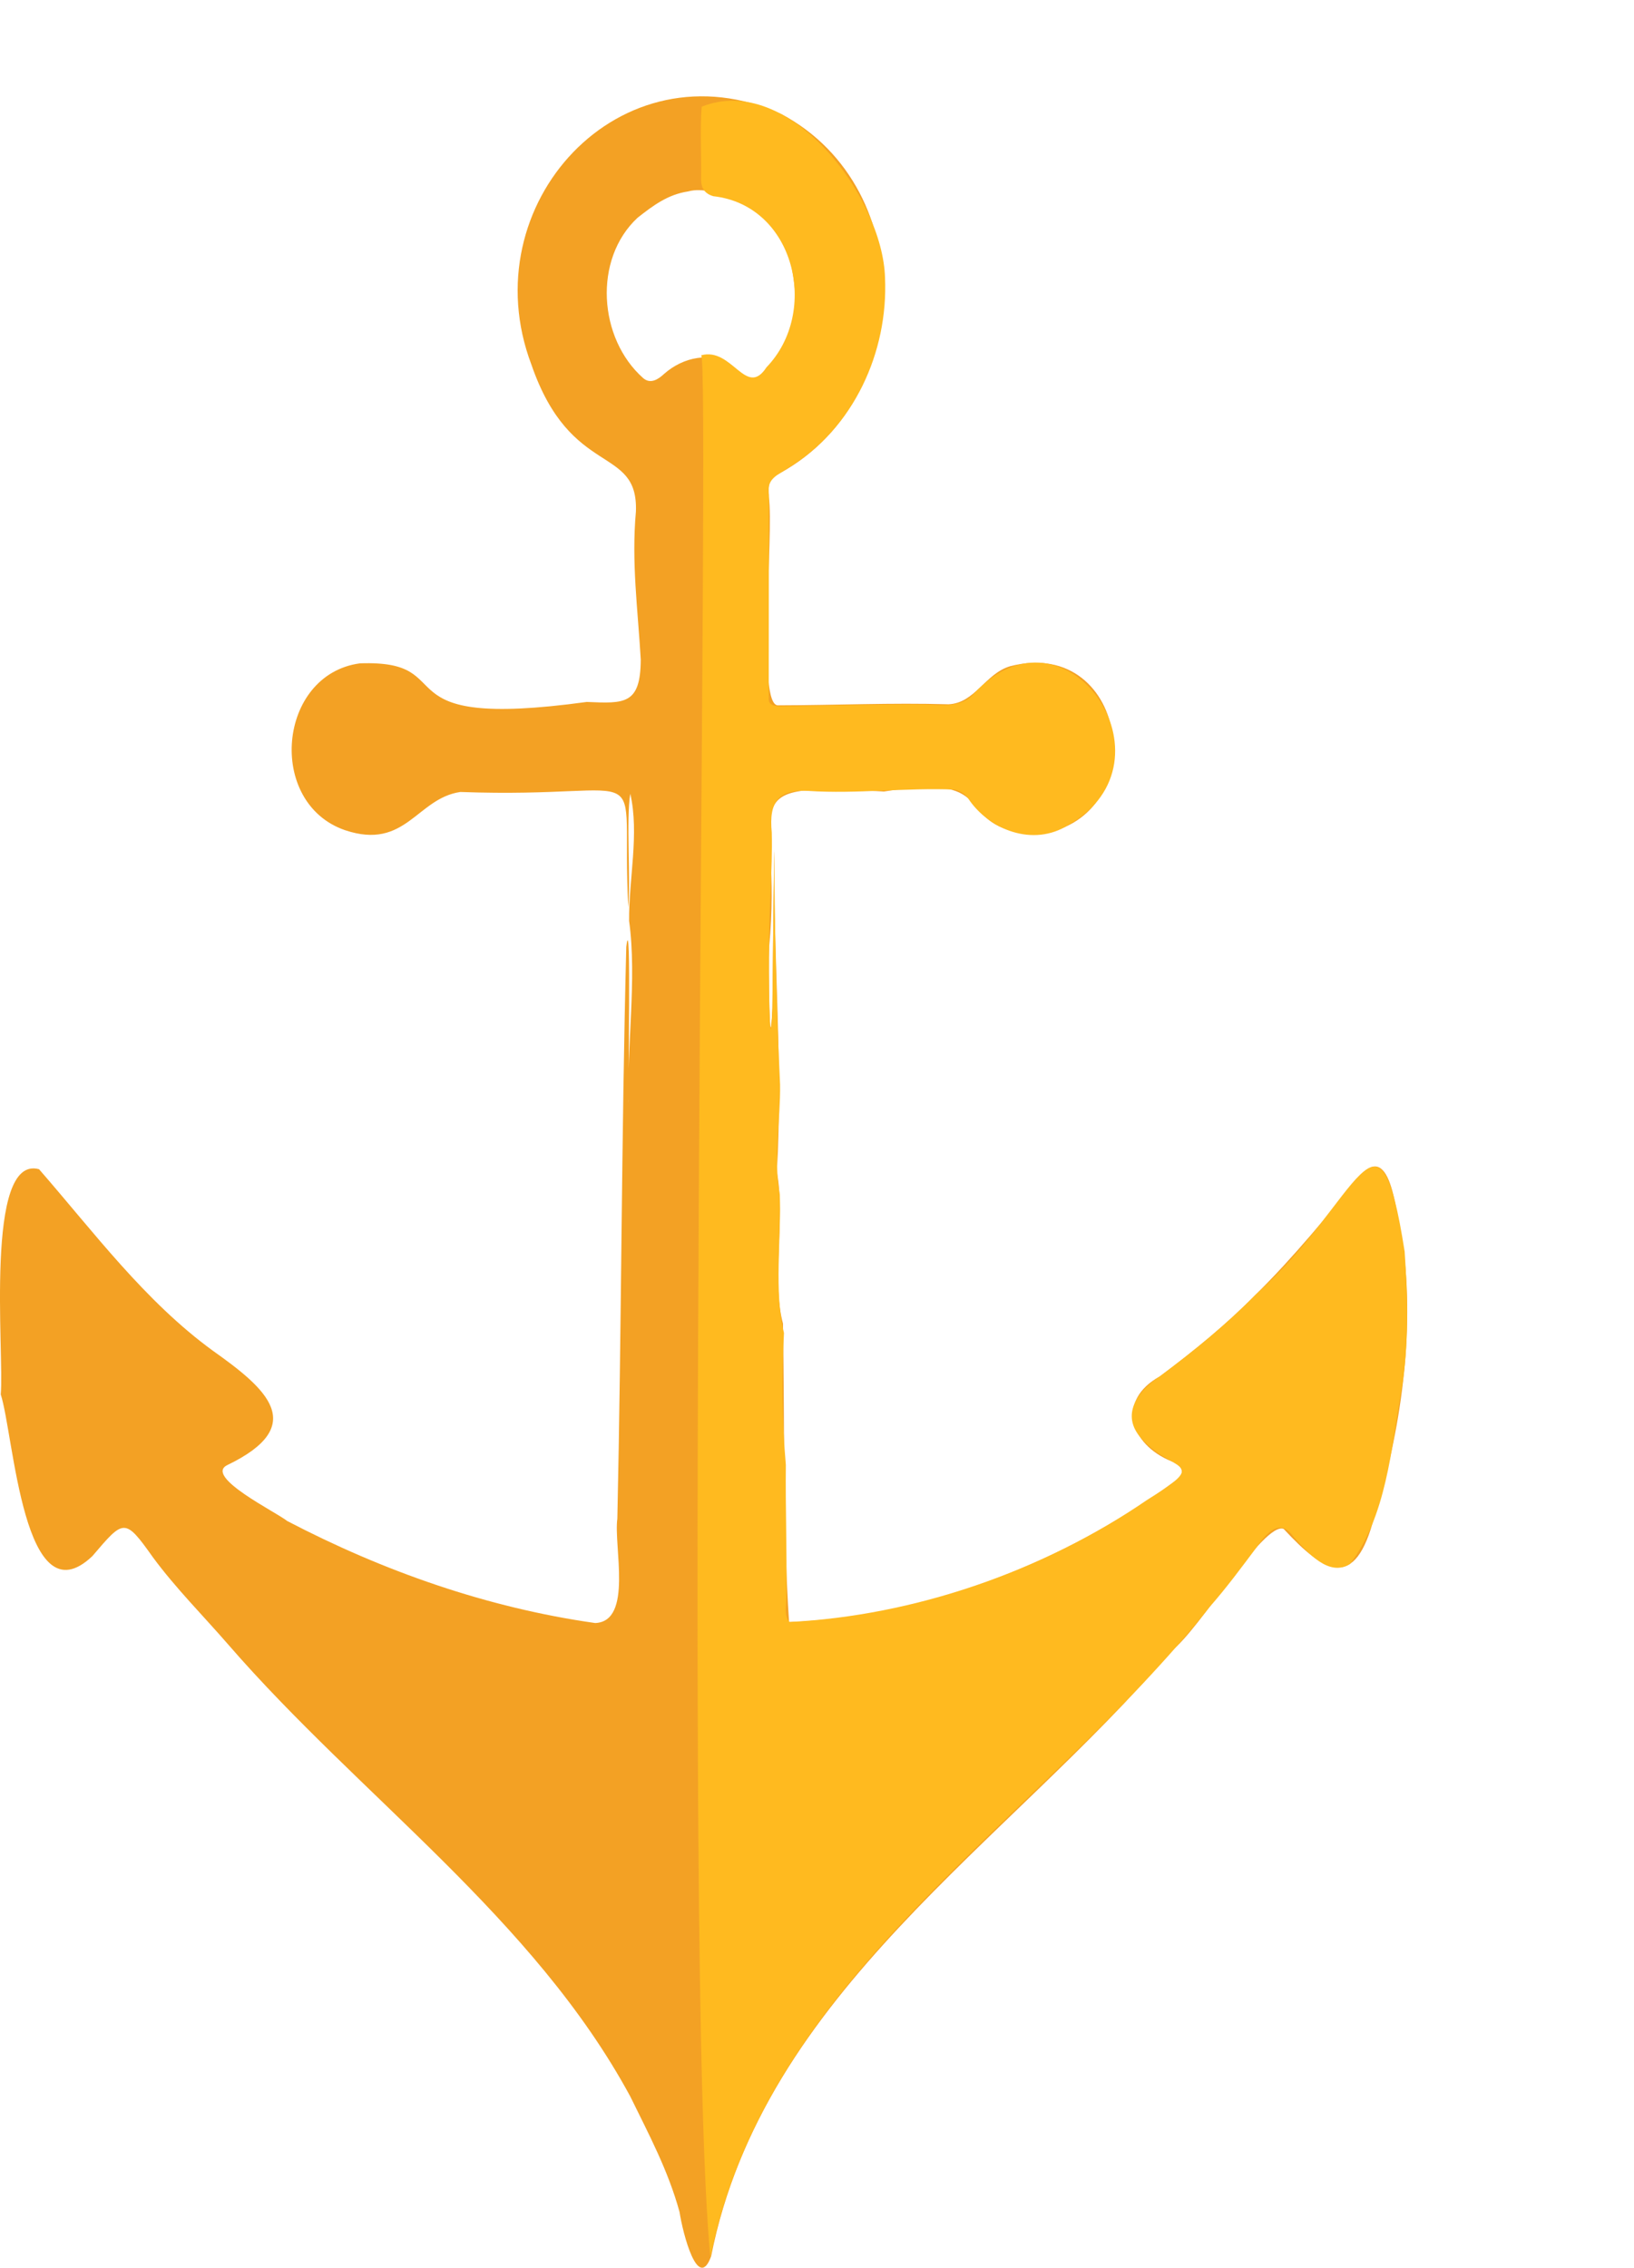 <?xml version="1.0" encoding="UTF-8"?>
<svg id="Layer_2" data-name="Layer 2" xmlns="http://www.w3.org/2000/svg" viewBox="0 0 330.67 458.92">
  <defs>
    <style>
      .cls-1 {
        fill: #f3a124;
      }

      .cls-2 {
        fill: #ffba1f;
      }
    </style>
  </defs>
  <g id="Layer_1-2" data-name="Layer 1">
    <g>
      <path class="cls-1" d="M283.89,251.86c-1.21-3.51-1.76-20.89-8.29-14.35-6.85,8.36-13.76,16.88-21.49,24.48-6,6.11-12.46,11.37-19.34,16.51-8.89,4.89-6.24,13.75,2.32,17.23,2.33.81,2.99,2.73.51,4.13-22.4,16.48-50.67,27.4-77.92,28.4-1.29-19.67-.88-40.51-1.23-60.4-2.4-8.98.55-21.25-1.24-30.72,1.31-21.61-.81-43.99-.5-65.46-.06.87-.28,18.29-.41,32.31-.55,12.62-.83-8.89-.65-12.35,2.91-30.08-9.05-33.36,23.24-31.46,24.85-4.12,12.91,7.3,30.47,8.71,24.27-2.17,19.47-40.34-4.93-34.07-5.07,1.49-7.1,7.49-12.51,7.71-11.38-.34-22.99.19-34.39.21-4.51.52-.85-34.58-1.95-42.26.02-1.75-.29-3.27,1.16-4.15,28.3-14.38,29.81-58.07,1.41-73.23-32.63-14.73-62.84,18.32-50.62,50.66,7.99,23.2,21.65,16.15,21.16,29.75-.93,10.3.39,19.75.98,29.96-.04,9.15-3.3,8.91-10.92,8.58-43.05,5.9-24.6-8.57-45.91-7.81-16.63,2.23-18.99,28.27-3,33.77,12.3,4.1,14.49-6.45,23.31-7.74,40.7,1.47,32.32-8.24,34,23.37.5-5.53-.46-17.88.4-23.01,1.86,8.11-.32,17.27-.24,25.72,1.65,11.84-.59,26.06-.06,37.16-.24-2.02.57-40.8-.51-31.9-.99,38.4-.96,77.26-1.81,115.73-.78,5.53,3.21,20.79-4.48,21.11-21.83-3.09-42.87-10.49-62.35-20.66-2.11-1.74-16.83-8.94-12.13-11.29,16.72-8.05,7.83-15.55-2.87-23.14-13.76-10.01-24.15-24.07-35.2-36.75-11.1-3.05-7.01,37.36-7.75,45.57,2.67,8.24,4.59,45.97,18.54,32.73,6.37-7.46,6.52-7.86,12.26.24,4.59,6.23,10.16,11.8,15.26,17.68,26.68,30.74,61.8,55.31,81.34,91.43,3.77,7.7,7.67,14.99,9.97,23.38.66,4.36,3.76,16.31,6.4,8.92,10.54-53.31,60.04-83.51,93.21-122.55,5.44-3.97,18.67-26.2,22.64-24.61,8.29,8.95,14.48,12.62,18.33-2.43,5.35-17.15,8.23-37.24,5.82-54.97l-.03-.14ZM154.21,76.29c-2.28,3.25-3.67-.08-6.12-2.06-4.12-3.29-9.87-1.93-13.66,1.4-1.2,1.13-2.78,2.17-4.27.89-9.06-8.02-10.15-24.07-1.14-32.45,3.12-2.45,6.1-4.71,10.23-5.33,3.02-.83,5.93.5,8.86,1.08,3.26.62,6.94,3.59,9.09,6.71,1.37,1.67,2.33,3.5,2.61,5.62,2.31,10.19,1.28,15.85-5.49,23.99l-.11.14Z"/>
      <path class="cls-2" d="M284.26,253.33c.6,8.59.91,19.39-.69,28.13-1.99,11.72-3.08,25.58-10.4,35.06-4.33,2.69-8.61-2.45-11.36-5.46-2.67-3.82-5.23-1.18-7.37,1.87-3.13,4.18-6.24,8.4-9.68,12.3-34.3,43.18-89.44,74.33-101,131.61-5.76-59.3.16-387.65-1.9-384.93,6.3-1.77,9.11,8.78,13.25,2.42,10.84-11.24,5.7-32.78-10.74-34.62-1.87-.53-2.53-1.79-2.49-3.54.09-3.75-.25-10.74.13-14.58,17.63-7.03,36.64,18.32,37.09,34.63.66,15.05-6.35,30.42-19.42,38.36-2.27,1.63-4.62,2.12-4.08,5.63-.01,9.46-.03,35.03-.03,41.15-.1,2.21,3.21,1.39,4.79,1.53,8.9-.14,17.88-.39,26.72-.33,3.49.1,7.41.74,10-2.18,18.58-20.24,41.98,13.67,19.13,26.57-7.05,4.5-16.1,1.08-20.38-5.51-.63-.85-1.63-1.43-2.68-1.65-9.61-.42-19.85.91-29.55.27-6.01-.35-8.04,2.09-7.42,8.41.18,7.87-.61,15.27-.52,23.25-.18,3.19.1,25.52.65,12.33.12-12.94.4-36.07.42-30.92,0,15.27.43,31.17,1.13,46.33.12,6.8-1.38,15.59-.05,22.28.3,8.8-1.2,19.81.84,28.01-.47,8.88-.4,17.81.38,26.7-.1,8.57.24,17.72.11,26.31.07,1.77-.63,4.21.64,5.48,25.02-1.27,51.17-10.16,72.32-24.68,13.5-8.37,4.65-5.32-1.5-12.9-3.83-4.81.05-9.46,4.19-12.19,6.88-5.14,13.33-10.39,19.34-16.49,21.3-18.98,24.79-42.64,30.12-8.74l.03.11Z"/>
    </g>
  </g>
</svg>
